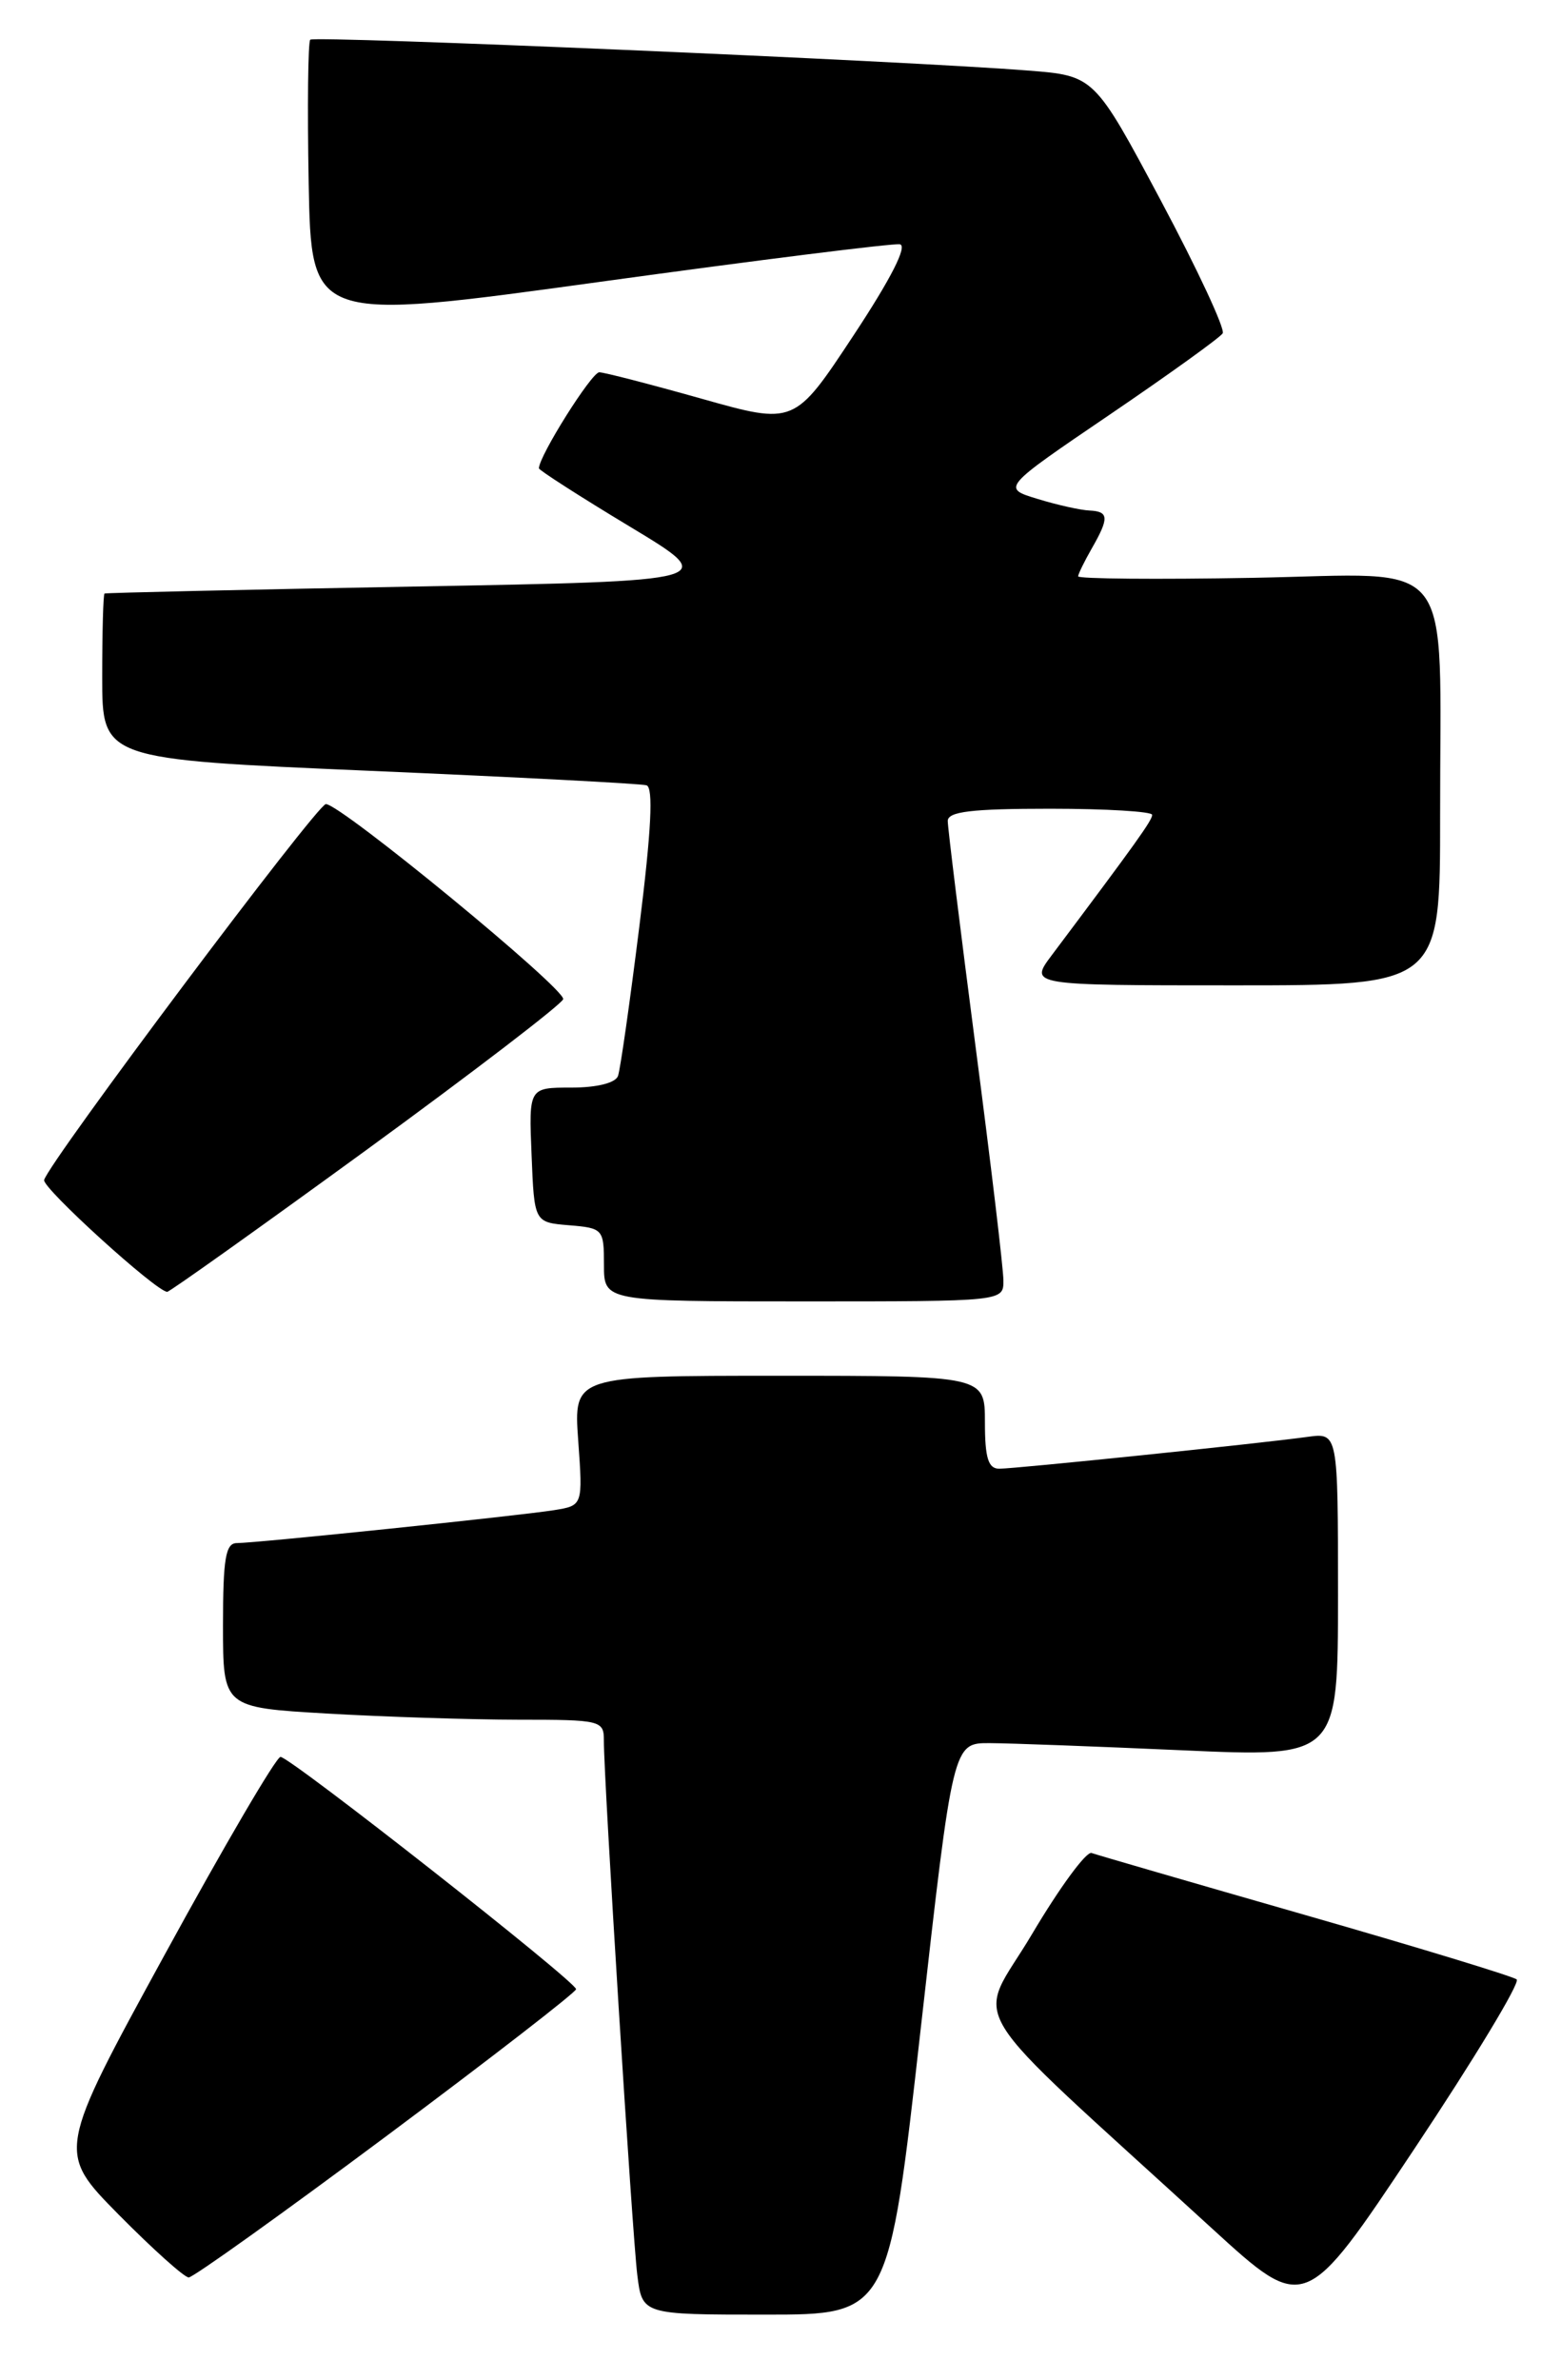 <?xml version="1.0" encoding="UTF-8" standalone="no"?>
<!DOCTYPE svg PUBLIC "-//W3C//DTD SVG 1.1//EN" "http://www.w3.org/Graphics/SVG/1.1/DTD/svg11.dtd" >
<svg xmlns="http://www.w3.org/2000/svg" xmlns:xlink="http://www.w3.org/1999/xlink" version="1.1" viewBox="0 0 168 256">
 <g >
 <path fill="currentColor"
d=" M 99.09 218.25 C 102.56 187.50 102.56 187.50 106.53 187.52 C 108.71 187.53 118.04 187.88 127.25 188.29 C 144.00 189.04 144.00 189.04 144.00 171.58 C 144.00 154.13 144.00 154.13 140.75 154.57 C 135.65 155.28 109.26 158.00 107.54 158.00 C 106.36 158.00 106.00 156.84 106.00 153.00 C 106.00 148.00 106.00 148.00 83.87 148.00 C 61.73 148.00 61.73 148.00 62.23 154.98 C 62.73 161.96 62.73 161.96 59.62 162.46 C 55.76 163.07 27.55 166.00 25.49 166.00 C 24.28 166.00 24.00 167.66 24.00 174.85 C 24.00 183.69 24.00 183.69 35.25 184.34 C 41.44 184.70 50.66 184.99 55.75 185.00 C 64.68 185.00 65.00 185.08 64.99 187.25 C 64.98 191.42 68.05 240.46 68.59 244.75 C 69.12 249.00 69.12 249.00 82.38 249.00 C 95.63 249.00 95.63 249.00 99.09 218.25 Z  M 163.23 212.94 C 162.83 212.61 152.60 209.49 140.50 206.02 C 128.40 202.55 118.04 199.54 117.48 199.34 C 116.92 199.13 114.05 203.04 111.09 208.03 C 105.06 218.22 102.70 214.35 130.46 239.75 C 140.43 248.86 140.43 248.86 152.19 231.21 C 158.66 221.50 163.63 213.28 163.23 212.94 Z  M 41.59 229.79 C 52.82 221.42 62.00 214.31 62.00 213.99 C 62.00 213.18 31.22 189.00 30.19 189.00 C 29.73 189.00 24.13 198.56 17.74 210.25 C 6.12 231.50 6.12 231.50 12.78 238.25 C 16.45 241.96 19.84 245.00 20.31 245.00 C 20.79 245.00 30.37 238.15 41.59 229.79 Z  M 107.99 137.75 C 107.99 136.51 106.64 125.18 104.99 112.57 C 103.35 99.96 102.00 89.05 102.00 88.32 C 102.00 87.31 104.55 87.00 113.00 87.00 C 119.05 87.00 124.00 87.30 124.00 87.66 C 124.00 88.25 122.32 90.60 113.20 102.75 C 110.76 106.00 110.76 106.00 132.88 106.00 C 155.00 106.00 155.00 106.00 154.99 87.75 C 154.97 59.16 157.02 61.76 134.85 62.16 C 124.48 62.35 116.02 62.27 116.03 62.00 C 116.05 61.73 116.71 60.38 117.50 59.00 C 119.39 55.70 119.34 55.02 117.25 54.92 C 116.29 54.88 113.77 54.32 111.66 53.67 C 107.81 52.50 107.81 52.50 119.44 44.60 C 125.84 40.25 131.30 36.32 131.59 35.86 C 131.87 35.40 128.88 28.98 124.94 21.59 C 117.77 8.15 117.77 8.15 110.64 7.59 C 97.58 6.55 33.84 3.82 33.39 4.27 C 33.15 4.52 33.07 11.44 33.22 19.66 C 33.50 34.60 33.50 34.60 64.50 30.33 C 81.55 27.98 96.10 26.16 96.84 26.28 C 97.70 26.42 95.91 29.95 91.84 36.11 C 85.50 45.71 85.50 45.71 75.50 42.89 C 70.00 41.34 65.05 40.06 64.50 40.05 C 63.68 40.03 58.00 49.07 58.00 50.38 C 58.00 50.58 62.39 53.40 67.75 56.63 C 77.50 62.50 77.50 62.50 44.50 63.10 C 26.35 63.43 11.39 63.77 11.25 63.85 C 11.11 63.93 11.00 67.98 11.00 72.84 C 11.00 81.68 11.00 81.68 39.75 82.92 C 55.56 83.60 68.99 84.30 69.58 84.48 C 70.33 84.71 70.10 89.33 68.81 99.65 C 67.79 107.82 66.76 115.06 66.51 115.75 C 66.24 116.50 64.24 117.00 61.49 117.00 C 56.91 117.00 56.91 117.00 57.21 124.25 C 57.50 131.50 57.50 131.50 61.25 131.81 C 64.90 132.11 65.00 132.23 65.00 136.06 C 65.00 140.00 65.00 140.00 86.50 140.00 C 108.00 140.00 108.00 140.00 107.99 137.75 Z  M 39.42 123.72 C 50.93 115.33 60.46 108.03 60.61 107.49 C 60.90 106.41 36.67 86.50 35.07 86.50 C 34.14 86.50 5.27 124.99 4.75 126.94 C 4.52 127.78 16.85 138.98 18.00 138.97 C 18.27 138.96 27.91 132.10 39.42 123.72 Z "/>
</g>
</svg>